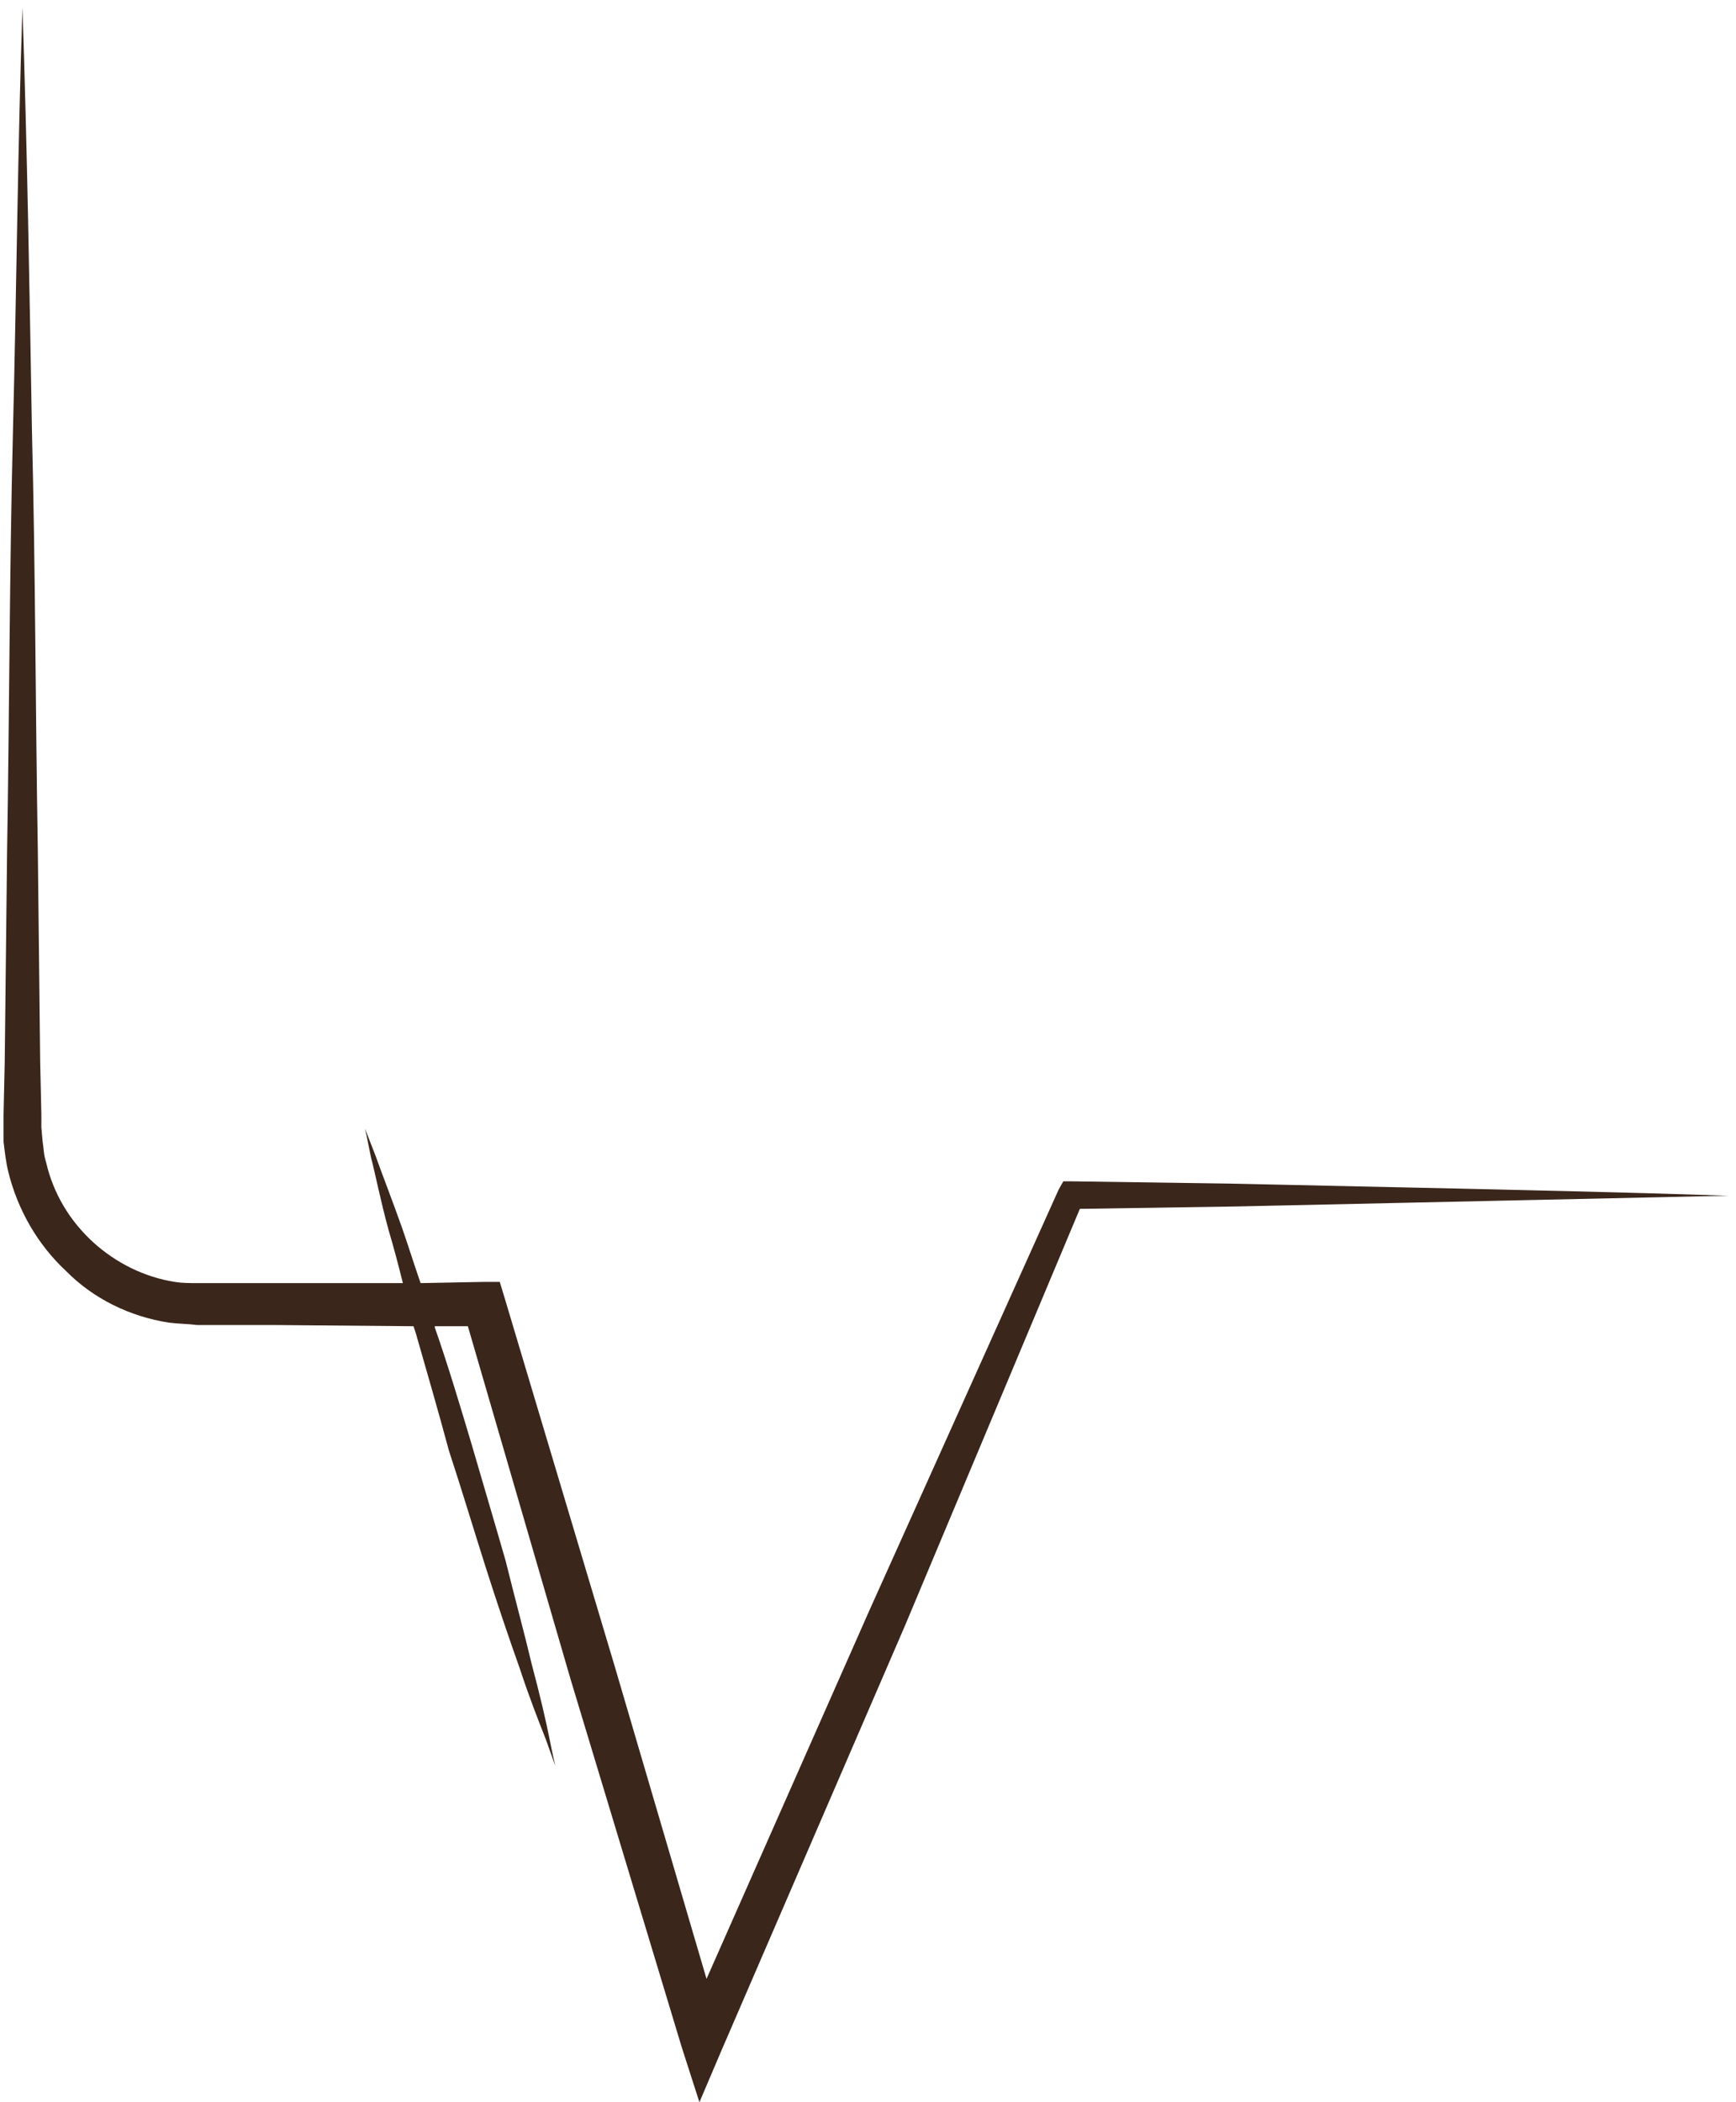 <svg width="171" height="207" viewbox="0 0 171 207" fill="none" xmlns="http://www.w3.org/2000/svg">
<path d="M121.73 118.798L137.906 118.445C148.729 118.209 159.436 117.973 170.259 117.737C159.436 117.383 148.729 117.147 137.906 116.912L121.73 116.558L105.554 116.322H104.739L104.274 117.147L85.653 158.536L69.594 194.855L60.516 163.96L49.693 127.76L49.228 126.227H47.598L41.43 126.345C40.732 124.34 40.15 122.454 39.568 120.803C38.521 117.855 37.59 115.497 37.008 113.846C36.31 112.077 35.961 111.134 35.961 111.134C35.961 111.134 36.194 112.195 36.543 113.964C37.008 115.732 37.474 118.209 38.288 121.157C38.754 122.729 39.219 124.458 39.685 126.345H27.116H21.996H19.435C18.737 126.345 17.922 126.345 17.224 126.227C14.198 125.755 11.405 124.34 9.194 122.336C6.867 120.213 5.237 117.501 4.539 114.435C4.306 113.728 4.306 113.138 4.19 112.313L4.074 111.016C4.074 110.78 4.074 110.19 4.074 109.719L3.957 104.53L3.725 83.777C3.492 69.981 3.492 56.067 3.143 42.27C2.91 28.474 2.677 14.56 2.212 0.764C1.746 14.56 1.63 28.474 1.281 42.27C0.931 56.067 0.931 69.981 0.699 83.777L0.466 104.53L0.35 109.719C0.35 110.308 0.35 110.544 0.35 111.134V112.431C0.466 113.374 0.582 114.435 0.815 115.379C1.746 119.152 3.725 122.572 6.518 125.166C9.194 127.878 12.802 129.647 16.642 130.236C17.573 130.354 18.504 130.354 19.435 130.472H21.996H27.116L40.732 130.59C40.81 130.826 40.887 131.062 40.965 131.297C42.012 134.953 43.176 138.962 44.224 142.853C45.504 146.745 46.667 150.636 47.831 154.291C48.995 157.947 50.159 161.366 51.206 164.314C52.137 167.144 53.068 169.502 53.766 171.271C54.348 172.922 54.697 173.865 54.697 173.865C54.697 173.865 54.465 172.922 54.115 171.153C53.766 169.385 53.184 166.908 52.37 163.842C51.672 160.894 50.741 157.475 49.809 153.702C48.762 150.046 47.598 146.155 46.435 142.146C45.271 138.255 44.107 134.363 42.827 130.708C42.827 130.629 42.827 130.59 42.827 130.59H46.086L56.21 165.375L67.15 201.576L68.895 207L71.106 201.812L89.145 160.069L106.368 119.034L121.73 118.798Z" fill="#3A261B"/>
</svg>
